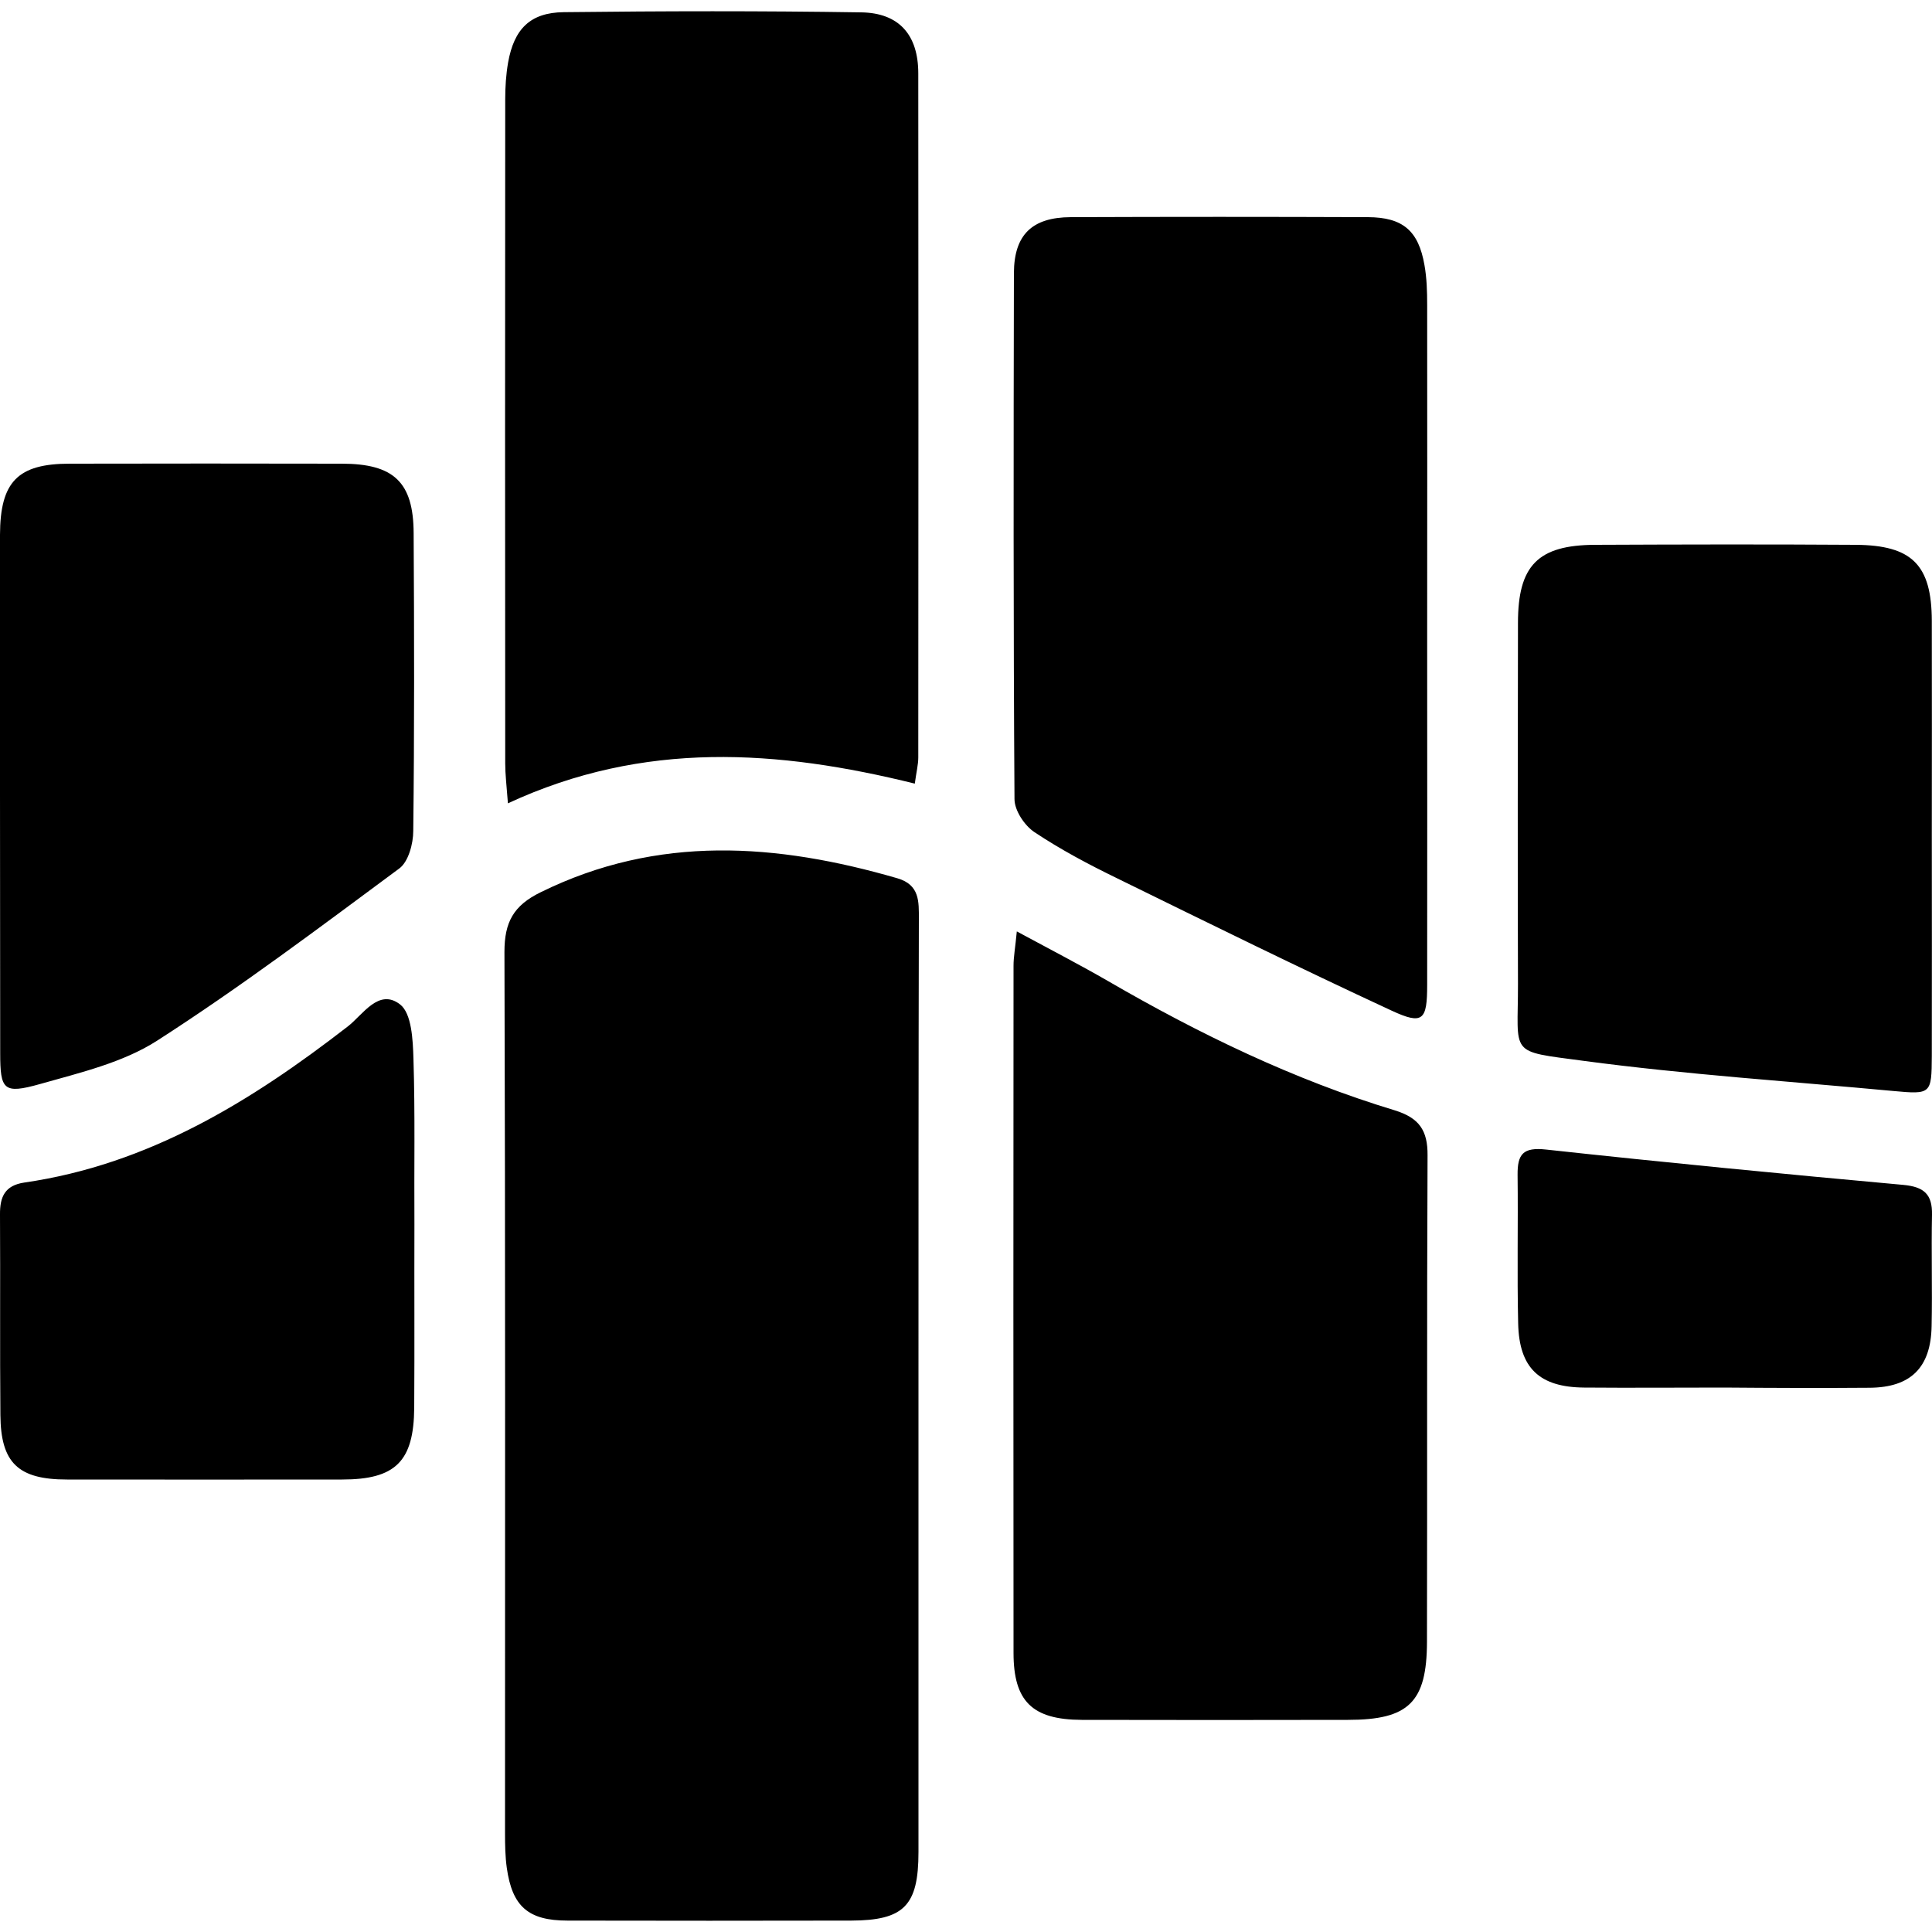 <svg xmlns="http://www.w3.org/2000/svg" viewBox="0 0 1000 1000" style="enable-background:new 0 0 1000 1000" xml:space="preserve"><path d="M475.4 718.6v240c0 27.8-7.5 35.4-34.9 35.5-48.9.1-97.8.1-146.7 0-20.4 0-28.7-7.3-31.5-27.4-.8-5.8-.9-11.8-.9-17.7 0-152.1.2-304.2-.3-456.3 0-15.3 4.6-24 18.8-30.9 60.7-29.9 122.2-25.3 184.6-7.2 11.6 3.4 11.1 12.1 11.1 21.2-.2 80.8-.2 161.8-.2 242.8zm-1.9-313c.8-6 1.8-9.8 1.8-13.6.1-118 .1-236 0-354 0-19.9-9.9-31.3-29.5-31.6-51.3-.8-102.7-.7-154-.1-17.4.2-25.7 8.7-28.8 26-1.1 6.3-1.5 12.7-1.5 19.1-.1 114.6-.1 229.1 0 343.7 0 5.7.7 11.4 1.4 20.7 70.4-32.7 139.9-27.7 210.6-10.2zm265.2-247.8c0-6.9-.2-13.9-1.4-20.6-3.1-17.8-11.2-24.7-29.2-24.8-51.3-.2-102.6-.2-153.9 0-20 .1-29.3 9.1-29.4 28.9-.2 90.8-.3 181.6.3 272.3 0 5.9 5.2 13.7 10.3 17.1 13.5 9 28 16.7 42.6 23.8 47.3 23.2 94.6 46.5 142.3 68.6 16.2 7.5 18.4 5 18.4-13.3.1-59.7 0-119.4 0-179.1 0-57.4.1-115.1 0-172.9zM524.6 499.9c-.1 118.5-.1 237.1 0 355.6 0 25.1 9.7 34.6 35.3 34.7 45.9.1 91.9.1 137.8 0 31.4 0 40.8-9.1 40.9-40.3.2-84-.1-167.9.3-251.9.1-13-4.4-19.4-17-23.3-52.2-15.8-101.1-39.5-148.2-66.8-14.7-8.5-29.8-16.3-47.4-25.8-.8 8.5-1.7 13.1-1.7 17.8zM.1 544.9c0 19.3 1.7 21.5 20.6 16.2 20.8-5.9 43-11.1 60.7-22.5 43.1-27.7 84.1-58.6 125.3-89.1 4.7-3.5 7.2-12.8 7.2-19.4.6-51.4.5-102.7.2-154.1-.1-26.5-10.3-36-37.3-36-46.9-.1-93.8-.1-140.7 0-26.9 0-36 9.3-36.1 36.8-.1 44.4 0 88.9 0 133.3.1 44.9 0 89.8.1 134.8zm999.8-223.6c-.1-28.9-10.2-39.1-39.4-39.3-44.9-.3-89.9-.2-134.8 0-29.7.1-40 10.7-40 40.4-.1 62.2-.2 124.4 0 186.6.1 37.7-5.4 34.8 34 40.1 53.2 7.1 106.8 10.6 160.3 15.6 19.5 1.8 19.8 1.6 19.9-18.2.1-38 0-76 0-114.1 0-37.1.1-74.1 0-111.1zM214 547.9c-.3-9.7-.9-23.3-6.9-28-11.1-8.6-19.3 5.4-27.1 11.4-50.2 38.9-103.2 71.5-167.5 80.8-10 1.5-12.6 7.4-12.5 16.6.2 34.6-.1 69.2.2 103.7.2 24.8 9.2 33.4 34.5 33.4 47.4.1 94.8 0 142.3 0 27.7 0 37.2-9.3 37.4-37.2.2-31.6 0-63.2.1-94.8-.2-28.6.4-57.3-.5-85.9zm753.8 170.4c21.2-.2 31.6-10.4 32-31.9.4-19.2-.2-38.5.2-57.7.2-10.6-4.2-14.4-14.8-15.4-61.7-5.6-123.4-11.6-185-18.3-11.9-1.3-14.8 2.4-14.7 13.1.3 25.6-.3 51.3.3 76.9.5 23.1 11 33 34.1 33.2 24.2.2 48.3 0 72.5 0 25.1.2 50.2.3 75.4.1z"/></svg>